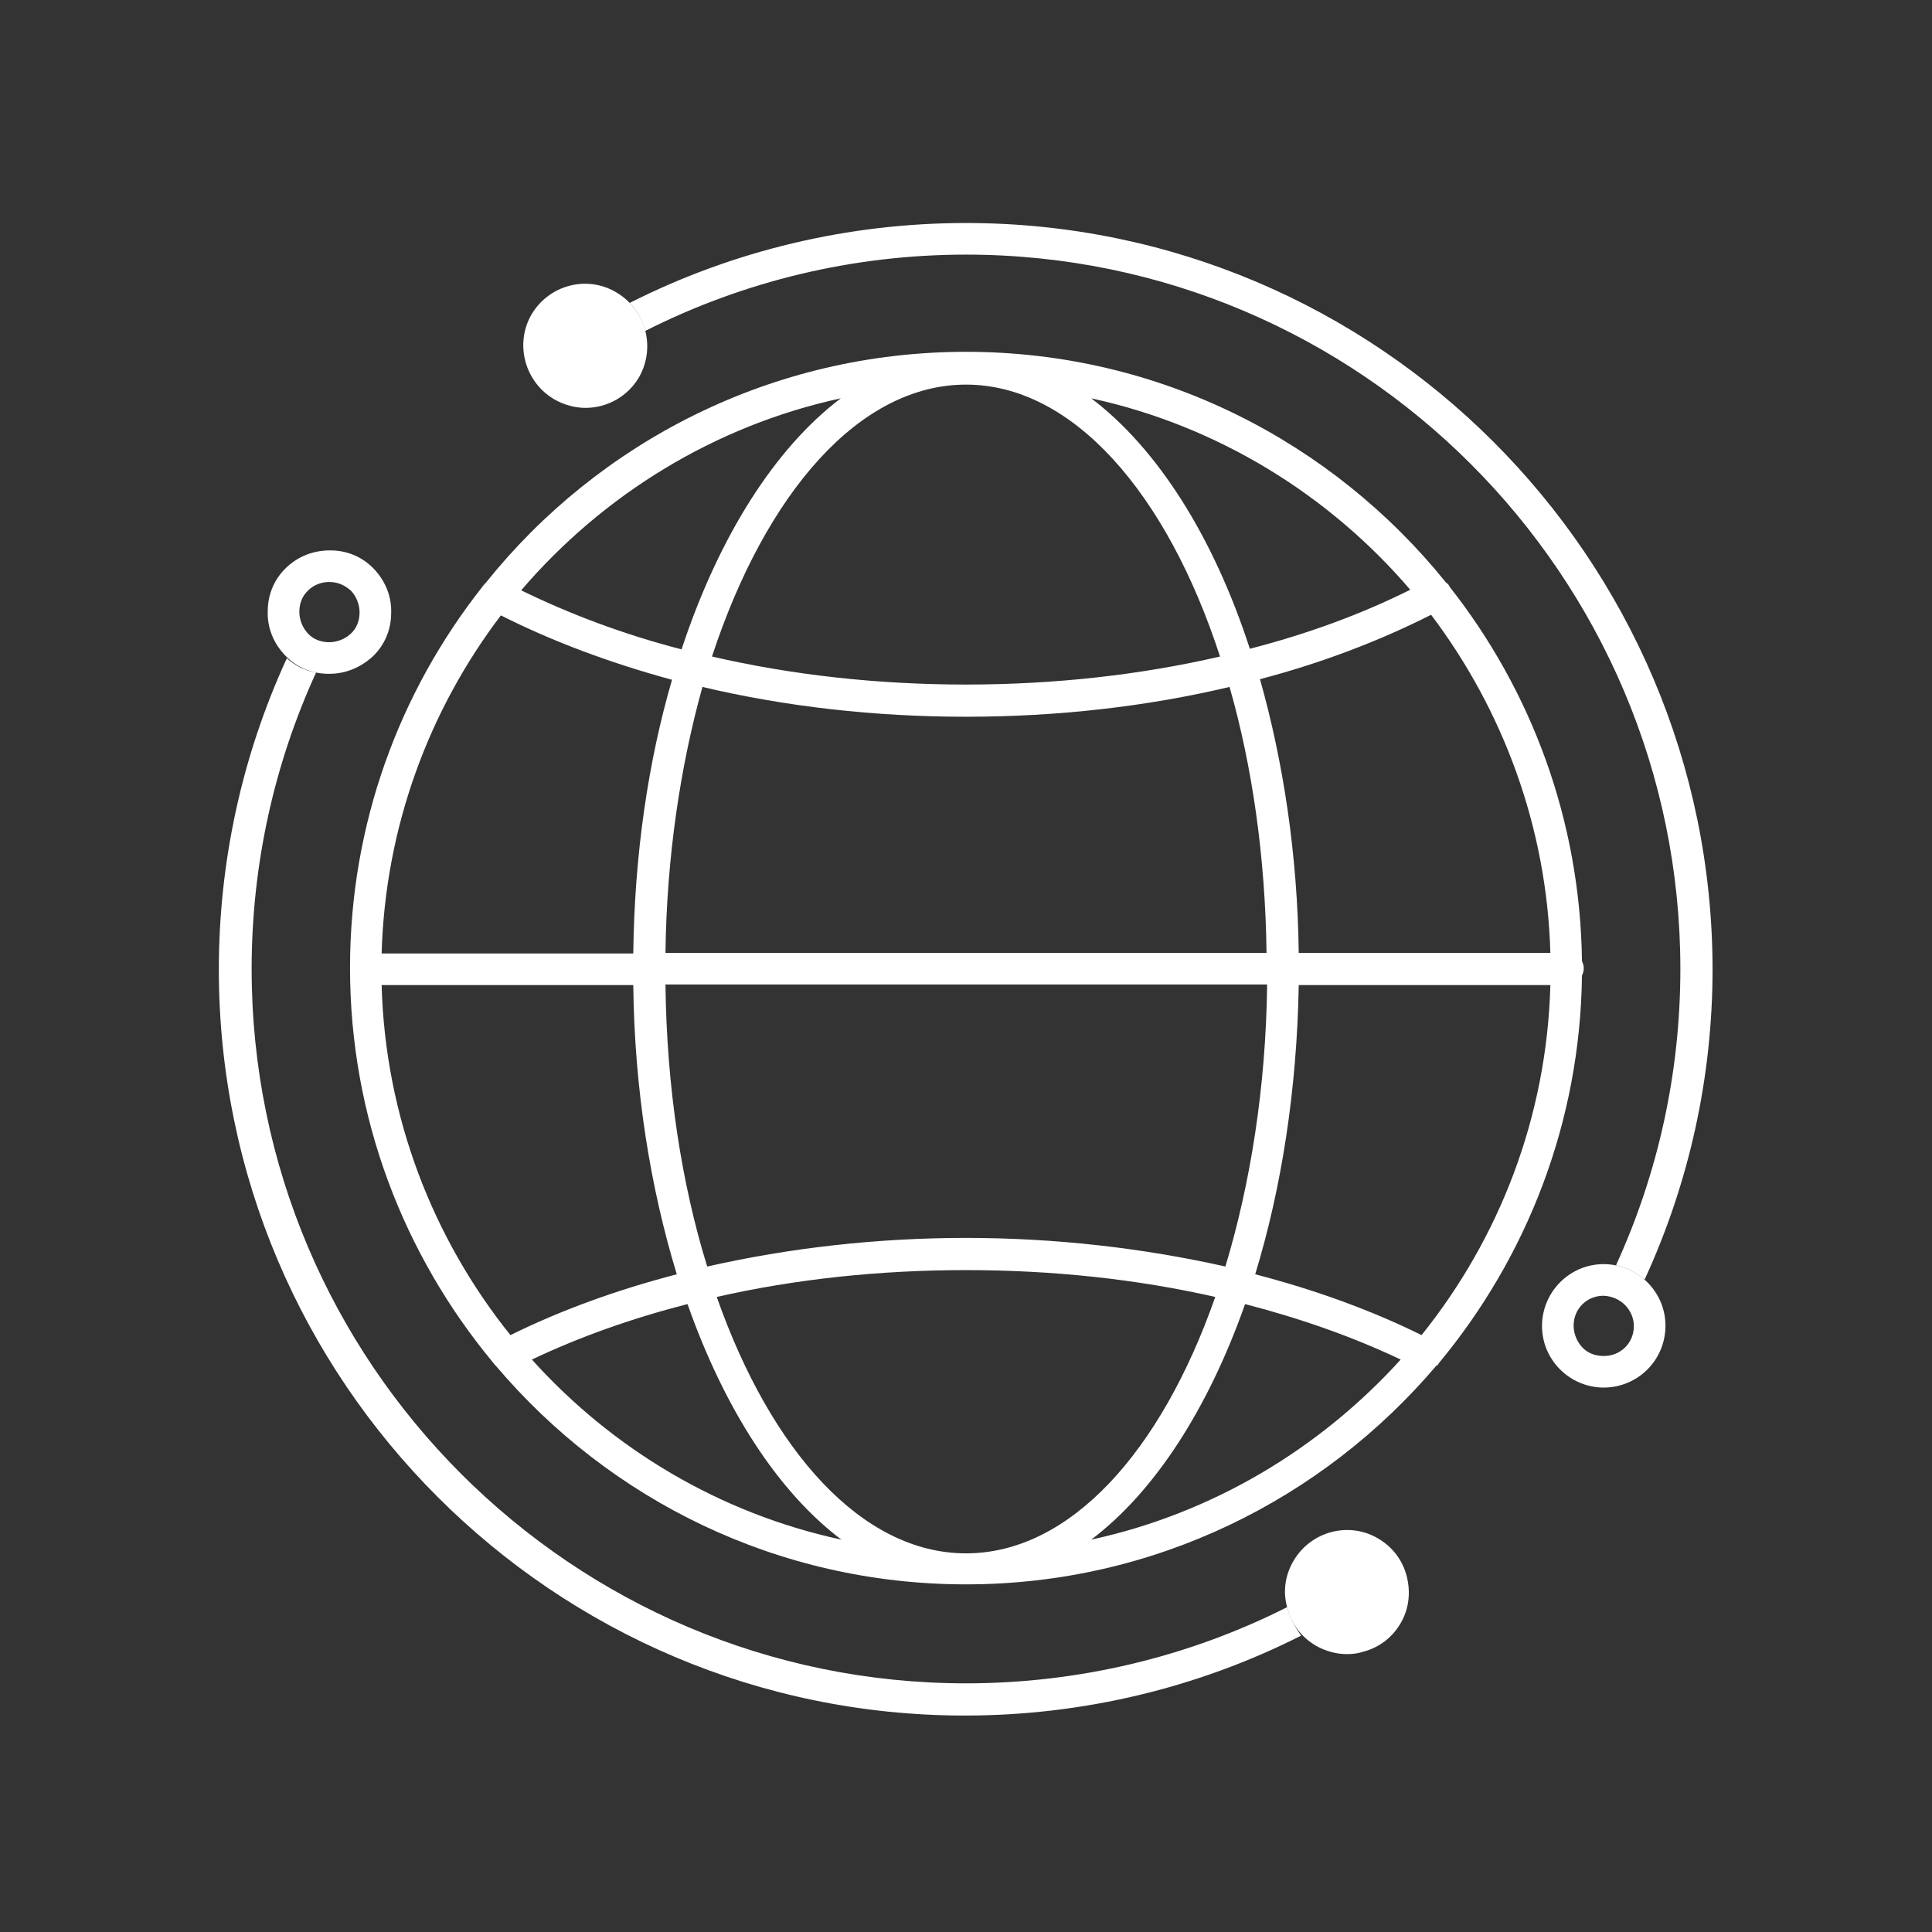 <?xml version="1.0" encoding="utf-8"?>
<svg version="1.1" id="Layer_1" xmlns="http://www.w3.org/2000/svg" xmlns:xlink="http://www.w3.org/1999/xlink" x="0px" y="0px" viewBox="0 0 500 500" enable-background="new 0 0 500 500" xml:space="preserve">
<rect x="0" y="0" width="500" height="500" fill="#333333" stroke="none"/>
<g>
	<path fill="#FFFFFF" d="M364.043,407.87c-1.08-4.166-3.703-7.562-7.407-9.722c-7.562-4.476-17.438-1.853-21.913,5.864
		c-2.161,3.703-2.778,8.024-1.544,12.191c1.08,4.166,3.704,7.562,7.407,9.722c2.47,1.389,5.247,2.16,8.025,2.16
		c1.389,0,2.777-0.154,4.166-0.617c4.167-1.08,7.563-3.703,9.723-7.407C364.66,416.358,365.123,412.037,364.043,407.87z"/>
	<path fill="#FFFFFF" d="M159.414,75.617c-7.562-4.475-17.438-1.852-21.914,5.864c-4.321,7.562-1.698,17.438,6.019,21.914
		c2.469,1.389,5.247,2.161,8.024,2.161c5.556,0,10.957-2.932,13.889-8.025C169.753,89.815,167.13,80.093,159.414,75.617z"/>
	<path fill="#FFFFFF" d="M414.969,359.105h-0.154c-8.796-0.154-15.895-7.408-15.74-16.204s7.407-15.896,16.203-15.741l0,0
		c8.797,0.154,15.896,7.408,15.741,16.204S423.766,359.105,414.969,359.105z M414.969,335.34c-4.32,0-7.716,3.395-7.716,7.716
		c0,2.006,0.771,4.013,2.161,5.556c1.389,1.543,3.395,2.314,5.555,2.314c0,0,0,0,0.154,0c4.321,0,7.717-3.395,7.717-7.716
		C422.84,339.043,419.444,335.494,414.969,335.34C415.123,335.34,414.969,335.34,414.969,335.34z"/>
	<path fill="#FFFFFF" d="M372.377,352.777c22.685-27.314,36.573-62.191,37.037-100.309c0.309-0.617,0.463-1.234,0.463-1.852
		s-0.154-1.234-0.463-1.852c-0.464-36.574-13.118-70.062-34.26-96.914l0,0c-0.154-0.463-0.463-0.772-0.926-1.081
		C344.907,114.352,300.154,91.049,250,91.049s-95.062,23.303-124.229,59.722c-0.309,0.309-0.617,0.617-0.926,1.081l0,0
		c-21.451,27.16-34.259,61.419-34.259,98.611c0,38.734,13.889,74.229,36.883,102.006c0.309,0.463,0.617,0.771,0.926,1.08
		c29.321,34.568,72.839,56.482,121.605,56.482s92.438-22.068,121.759-56.637C372.068,353.395,372.223,353.086,372.377,352.777z
		 M250,320.371c-23.148,0-45.833,2.623-66.975,7.406c-6.636-21.45-10.494-46.296-10.803-72.993h155.709
		c-0.309,26.543-4.32,51.543-10.802,72.993C295.834,322.994,273.148,320.371,250,320.371z M314.506,335.648
		c-14.043,40.123-37.654,66.357-64.506,66.357c-26.852,0-50.463-26.389-64.506-66.357c20.371-4.63,42.13-6.945,64.506-6.945
		C272.377,328.703,294.136,331.019,314.506,335.648z M98.766,254.938h65.123c0.309,27.16,4.476,52.623,11.266,74.846
		c-15.432,4.013-29.938,9.259-43.056,15.741C112.037,320.525,99.691,289.043,98.766,254.938z M129.63,159.259
		c13.426,6.79,28.395,12.346,44.29,16.667c-6.173,21.142-9.722,45.216-10.031,70.833H98.766
		C99.691,213.889,111.111,183.642,129.63,159.259z M250,185.494c23.611,0,46.76-2.624,68.21-7.716
		c5.864,20.525,9.259,43.981,9.567,68.827H172.222c0.309-24.846,3.858-48.303,9.568-68.827
		C203.241,182.87,226.389,185.494,250,185.494z M184.259,169.907c13.889-42.284,38.117-70.37,65.741-70.37
		c27.623,0,52.006,28.086,65.741,70.37c-20.68,4.784-42.901,7.253-65.741,7.253C227.161,177.161,204.938,174.691,184.259,169.907z
		 M401.234,246.605h-65.123c-0.309-25.463-4.013-49.537-10.031-70.833c15.896-4.167,30.864-9.876,44.29-16.667
		C388.889,183.642,400.309,213.889,401.234,246.605z M336.111,254.938h65.123c-0.926,34.259-13.271,65.587-33.333,90.587
		c-13.117-6.482-27.624-11.729-43.056-15.741C331.636,307.562,335.648,282.099,336.111,254.938z M364.969,152.624
		c-12.654,6.327-26.543,11.419-41.512,15.278c-9.414-29.013-23.92-51.852-41.05-64.815
		C315.123,110.185,343.981,128.086,364.969,152.624z M217.593,103.086c-17.13,12.963-31.636,35.957-41.204,64.969
		c-14.969-3.858-28.858-9.105-41.512-15.278C156.019,128.086,184.876,110.185,217.593,103.086z M137.654,351.852
		c12.346-5.863,25.771-10.648,40.278-14.352c9.568,27.16,23.457,48.611,39.815,60.957C186.266,391.666,158.488,375,137.654,351.852z
		 M282.407,398.457c16.358-12.346,30.247-33.797,39.815-60.957c14.352,3.703,27.932,8.488,40.277,14.352
		C341.513,375,313.734,391.666,282.407,398.457z"/>
	<path fill="#FFFFFF" d="M85.185,174.383h-0.154c-4.321,0-8.333-1.698-11.265-4.784s-4.63-7.099-4.476-11.419
		c0-4.321,1.698-8.333,4.784-11.266s6.944-4.475,11.419-4.475l0,0c4.321,0,8.333,1.697,11.266,4.784s4.629,7.099,4.475,11.42
		c0,4.321-1.697,8.333-4.784,11.265C93.21,172.839,89.352,174.383,85.185,174.383z M85.185,150.617
		c-2.006,0-4.012,0.771-5.401,2.161c-1.543,1.389-2.315,3.395-2.315,5.556c0,2.006,0.771,4.012,2.161,5.555
		c1.389,1.543,3.395,2.315,5.555,2.315c2.006,0,4.013-0.771,5.556-2.161c1.543-1.389,2.315-3.395,2.315-5.555
		c0-2.006-0.771-4.013-2.161-5.556C89.198,151.389,87.346,150.617,85.185,150.617L85.185,150.617L85.185,150.617z"/>
	<path fill="#FFFFFF" d="M250,57.716c-30.401,0-60.185,7.099-87.037,20.679c2.006,2.006,3.241,4.475,4.012,7.253
		C192.593,72.685,220.988,65.895,250,65.895c102.006,0,184.877,83.025,184.877,184.876c0,26.697-5.71,52.777-16.667,76.697
		c2.777,0.617,5.247,1.852,7.407,3.704c11.574-25.154,17.593-52.47,17.593-80.401C443.056,144.29,356.481,57.716,250,57.716z"/>
	<path fill="#FFFFFF" d="M333.179,416.204c0-0.154,0-0.154,0-0.309c-25.617,12.963-54.167,19.753-83.179,19.753
		c-102.006,0-184.876-83.025-184.876-184.877c0-26.697,5.71-52.778,16.667-76.697c-0.617-0.154-1.234-0.309-1.852-0.463
		c-0.154,0-0.309-0.154-0.463-0.154c-0.463-0.155-1.08-0.463-1.543-0.618c-0.154,0-0.154,0-0.309-0.154
		c-1.235-0.617-2.315-1.389-3.395-2.315l0,0c-11.574,25.154-17.593,52.624-17.593,80.556c0,106.481,86.574,193.056,193.056,193.056
		c30.401,0,60.186-7.099,87.037-20.679C335.186,421.142,333.95,418.827,333.179,416.204z"/>
</g>
</svg>
